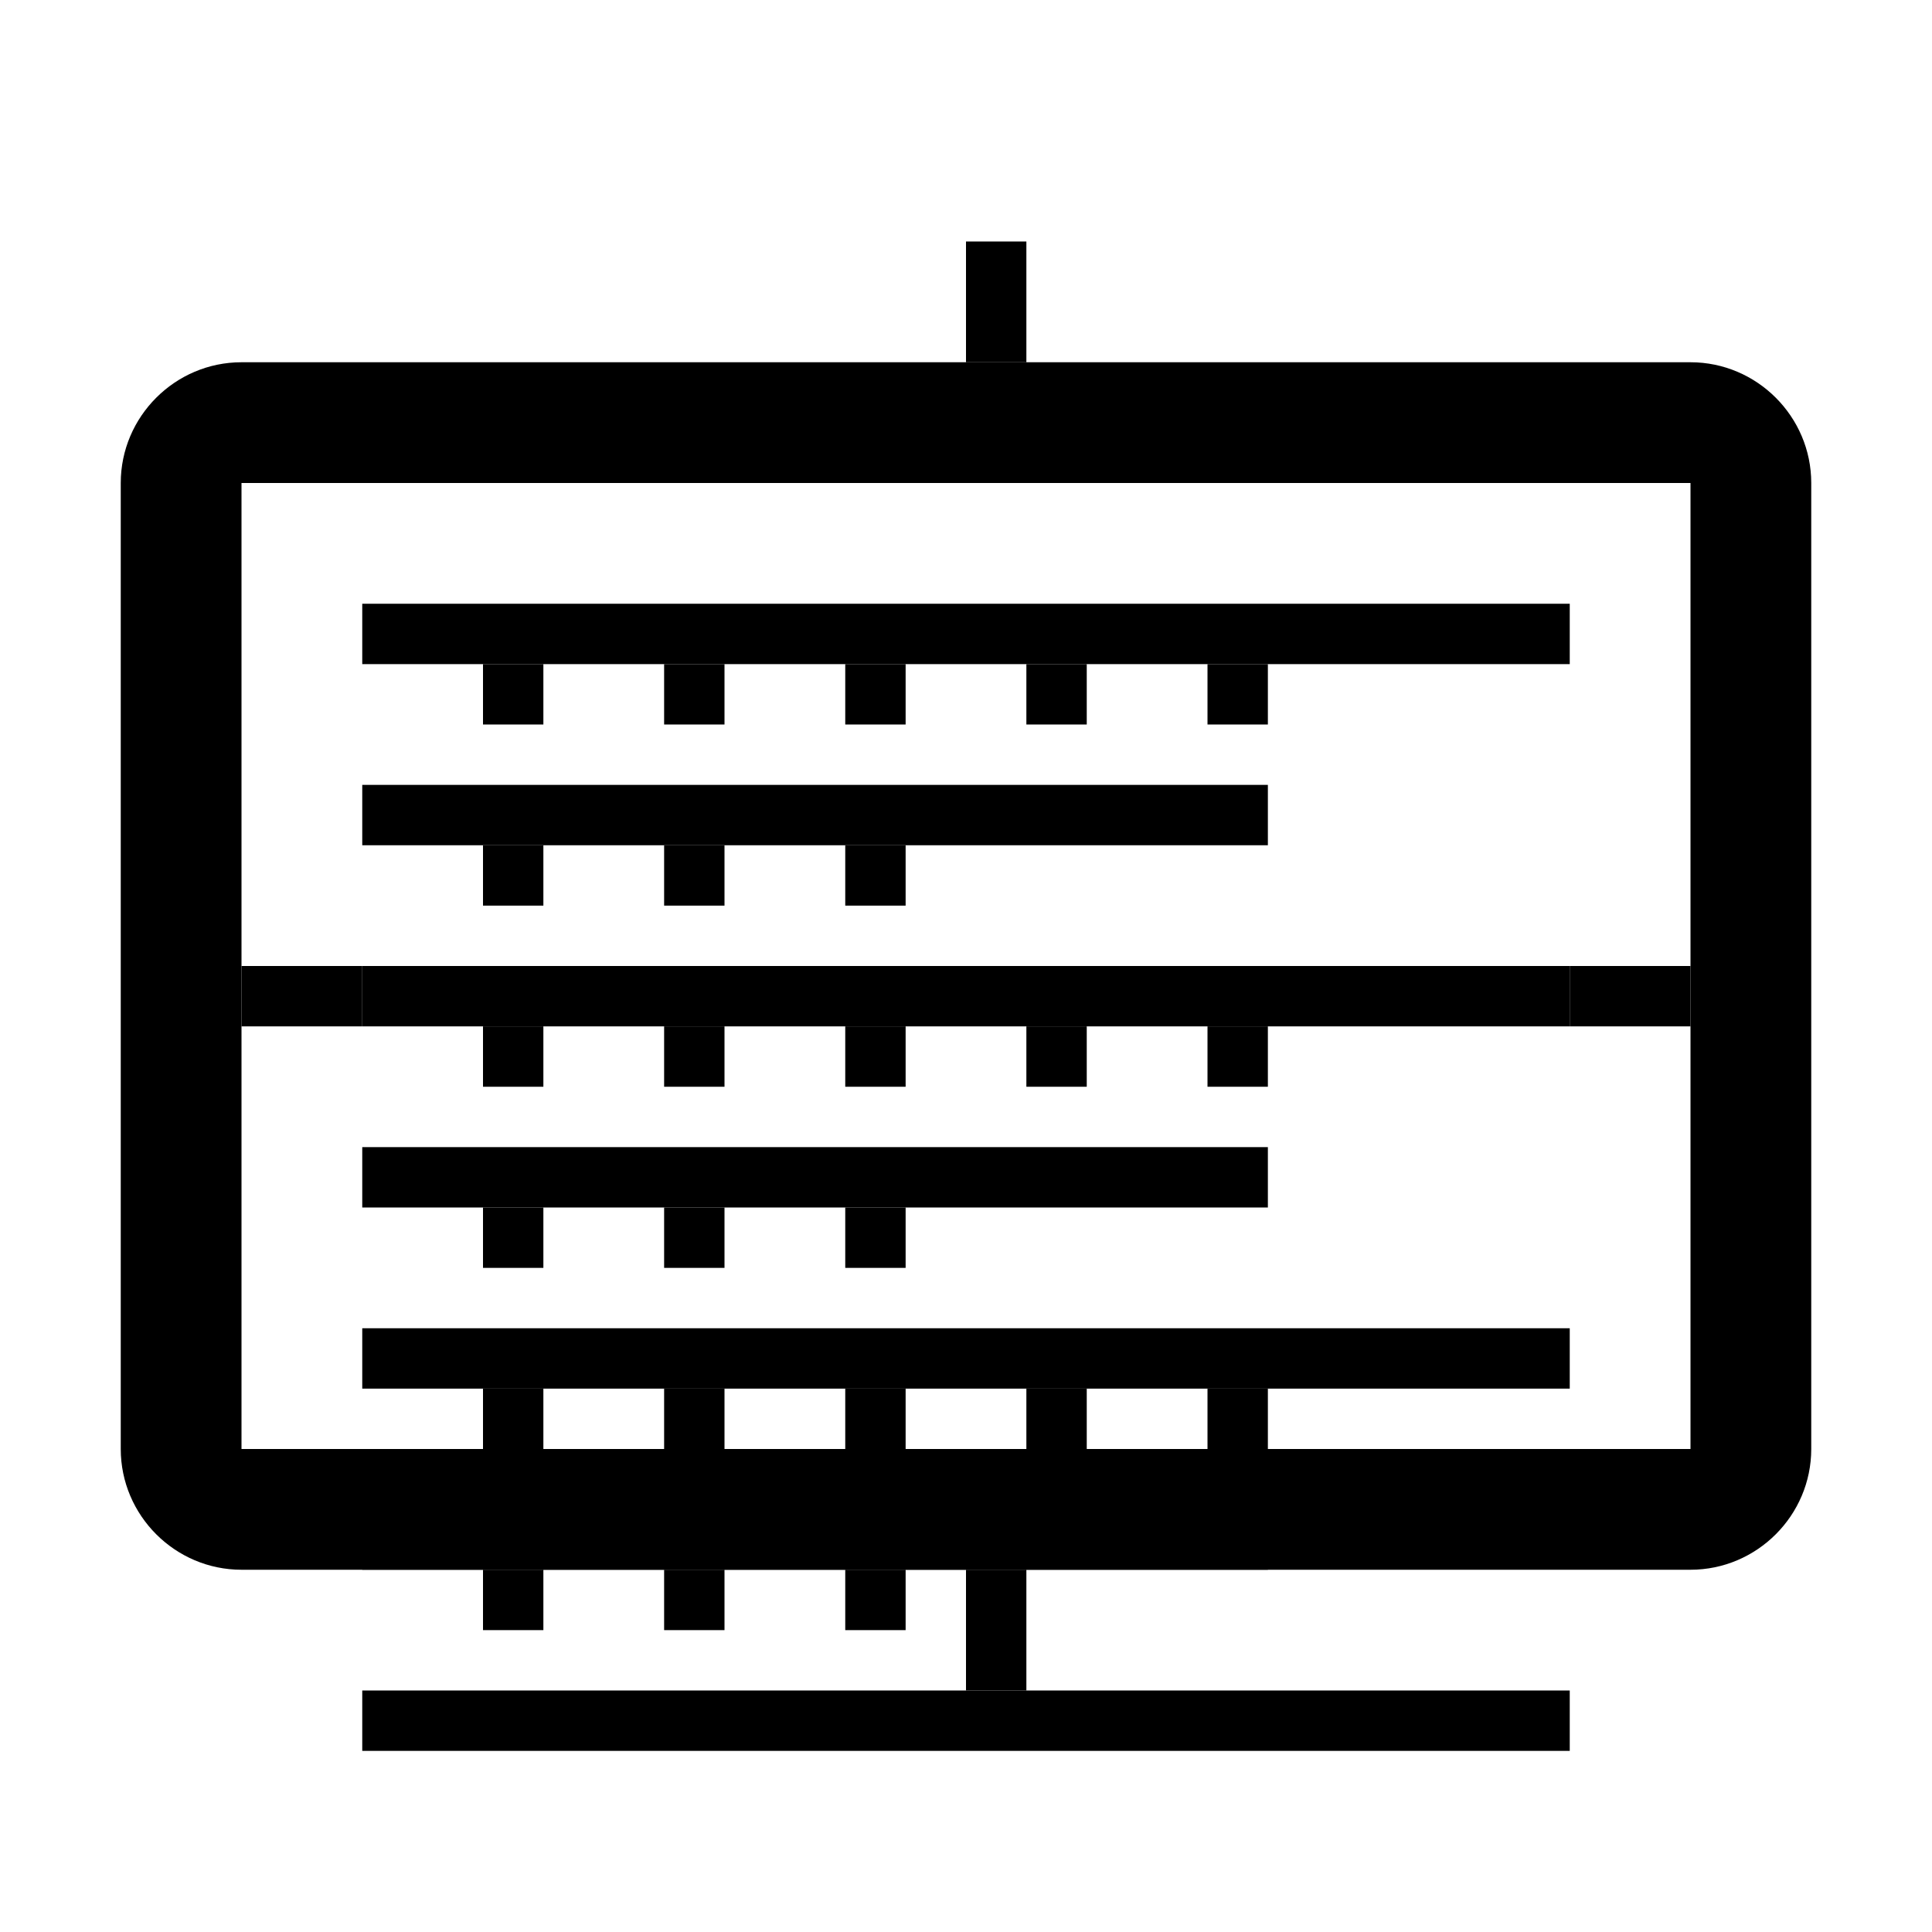 <?xml version="1.0" standalone="no"?><!DOCTYPE svg PUBLIC "-//W3C//DTD SVG 1.1//EN"
  "http://www.w3.org/Graphics/SVG/1.1/DTD/svg11.dtd">
<svg t="1577186573535" class="icon" viewBox="0 0 1024 1024" version="1.1"
  xmlns="http://www.w3.org/2000/svg" p-id="1068"
  width="81" height="81">
  <defs>
    <style type="text/css"></style>
  </defs>
  <path
    d="M896 192H128c-35.2 0-64 28.8-64 64v512c0 35.2 28.8 64 64 64h768c35.2 0 64-28.8 64-64V256c0-35.2-28.8-64-64-64z m0 576H128V256h768v512z"
    p-id="1069"></path>
  <path
    d="M192 320h640v32H192V320z m0 96h480v32H192V416z m0 96h640v32H192V512z m0 96h480v32H192V608z m0 96h640v32H192V704z m0 96h480v32H192V800z"
    p-id="1070"></path>
  <path
    d="M256 352h32v32h-32z m96 0h32v32h-32z m96 0h32v32h-32z m96 0h32v32h-32z m96 0h32v32h-32z"
    p-id="1071"></path>
  <path
    d="M256 448h32v32h-32z m96 0h32v32h-32z m96 0h32v32h-32z"
    p-id="1072"></path>
  <path
    d="M256 544h32v32h-32z m96 0h32v32h-32z m96 0h32v32h-32z m96 0h32v32h-32z m96 0h32v32h-32z"
    p-id="1073"></path>
  <path
    d="M256 640h32v32h-32z m96 0h32v32h-32z m96 0h32v32h-32z"
    p-id="1074"></path>
  <path
    d="M256 736h32v32h-32z m96 0h32v32h-32z m96 0h32v32h-32z m96 0h32v32h-32z m96 0h32v32h-32z"
    p-id="1075"></path>
  <path
    d="M256 832h32v32h-32z m96 0h32v32h-32z m96 0h32v32h-32z"
    p-id="1076"></path>
  <path
    d="M192 896h640v32H192z"
    p-id="1077"></path>
  <path
    d="M128 512h64v32H128z m704 0h64v32h-64z"
    p-id="1078"></path>
  <path
    d="M512 128h32v64h-32z m0 704h32v64h-32z"
    p-id="1079"></path>
</svg>